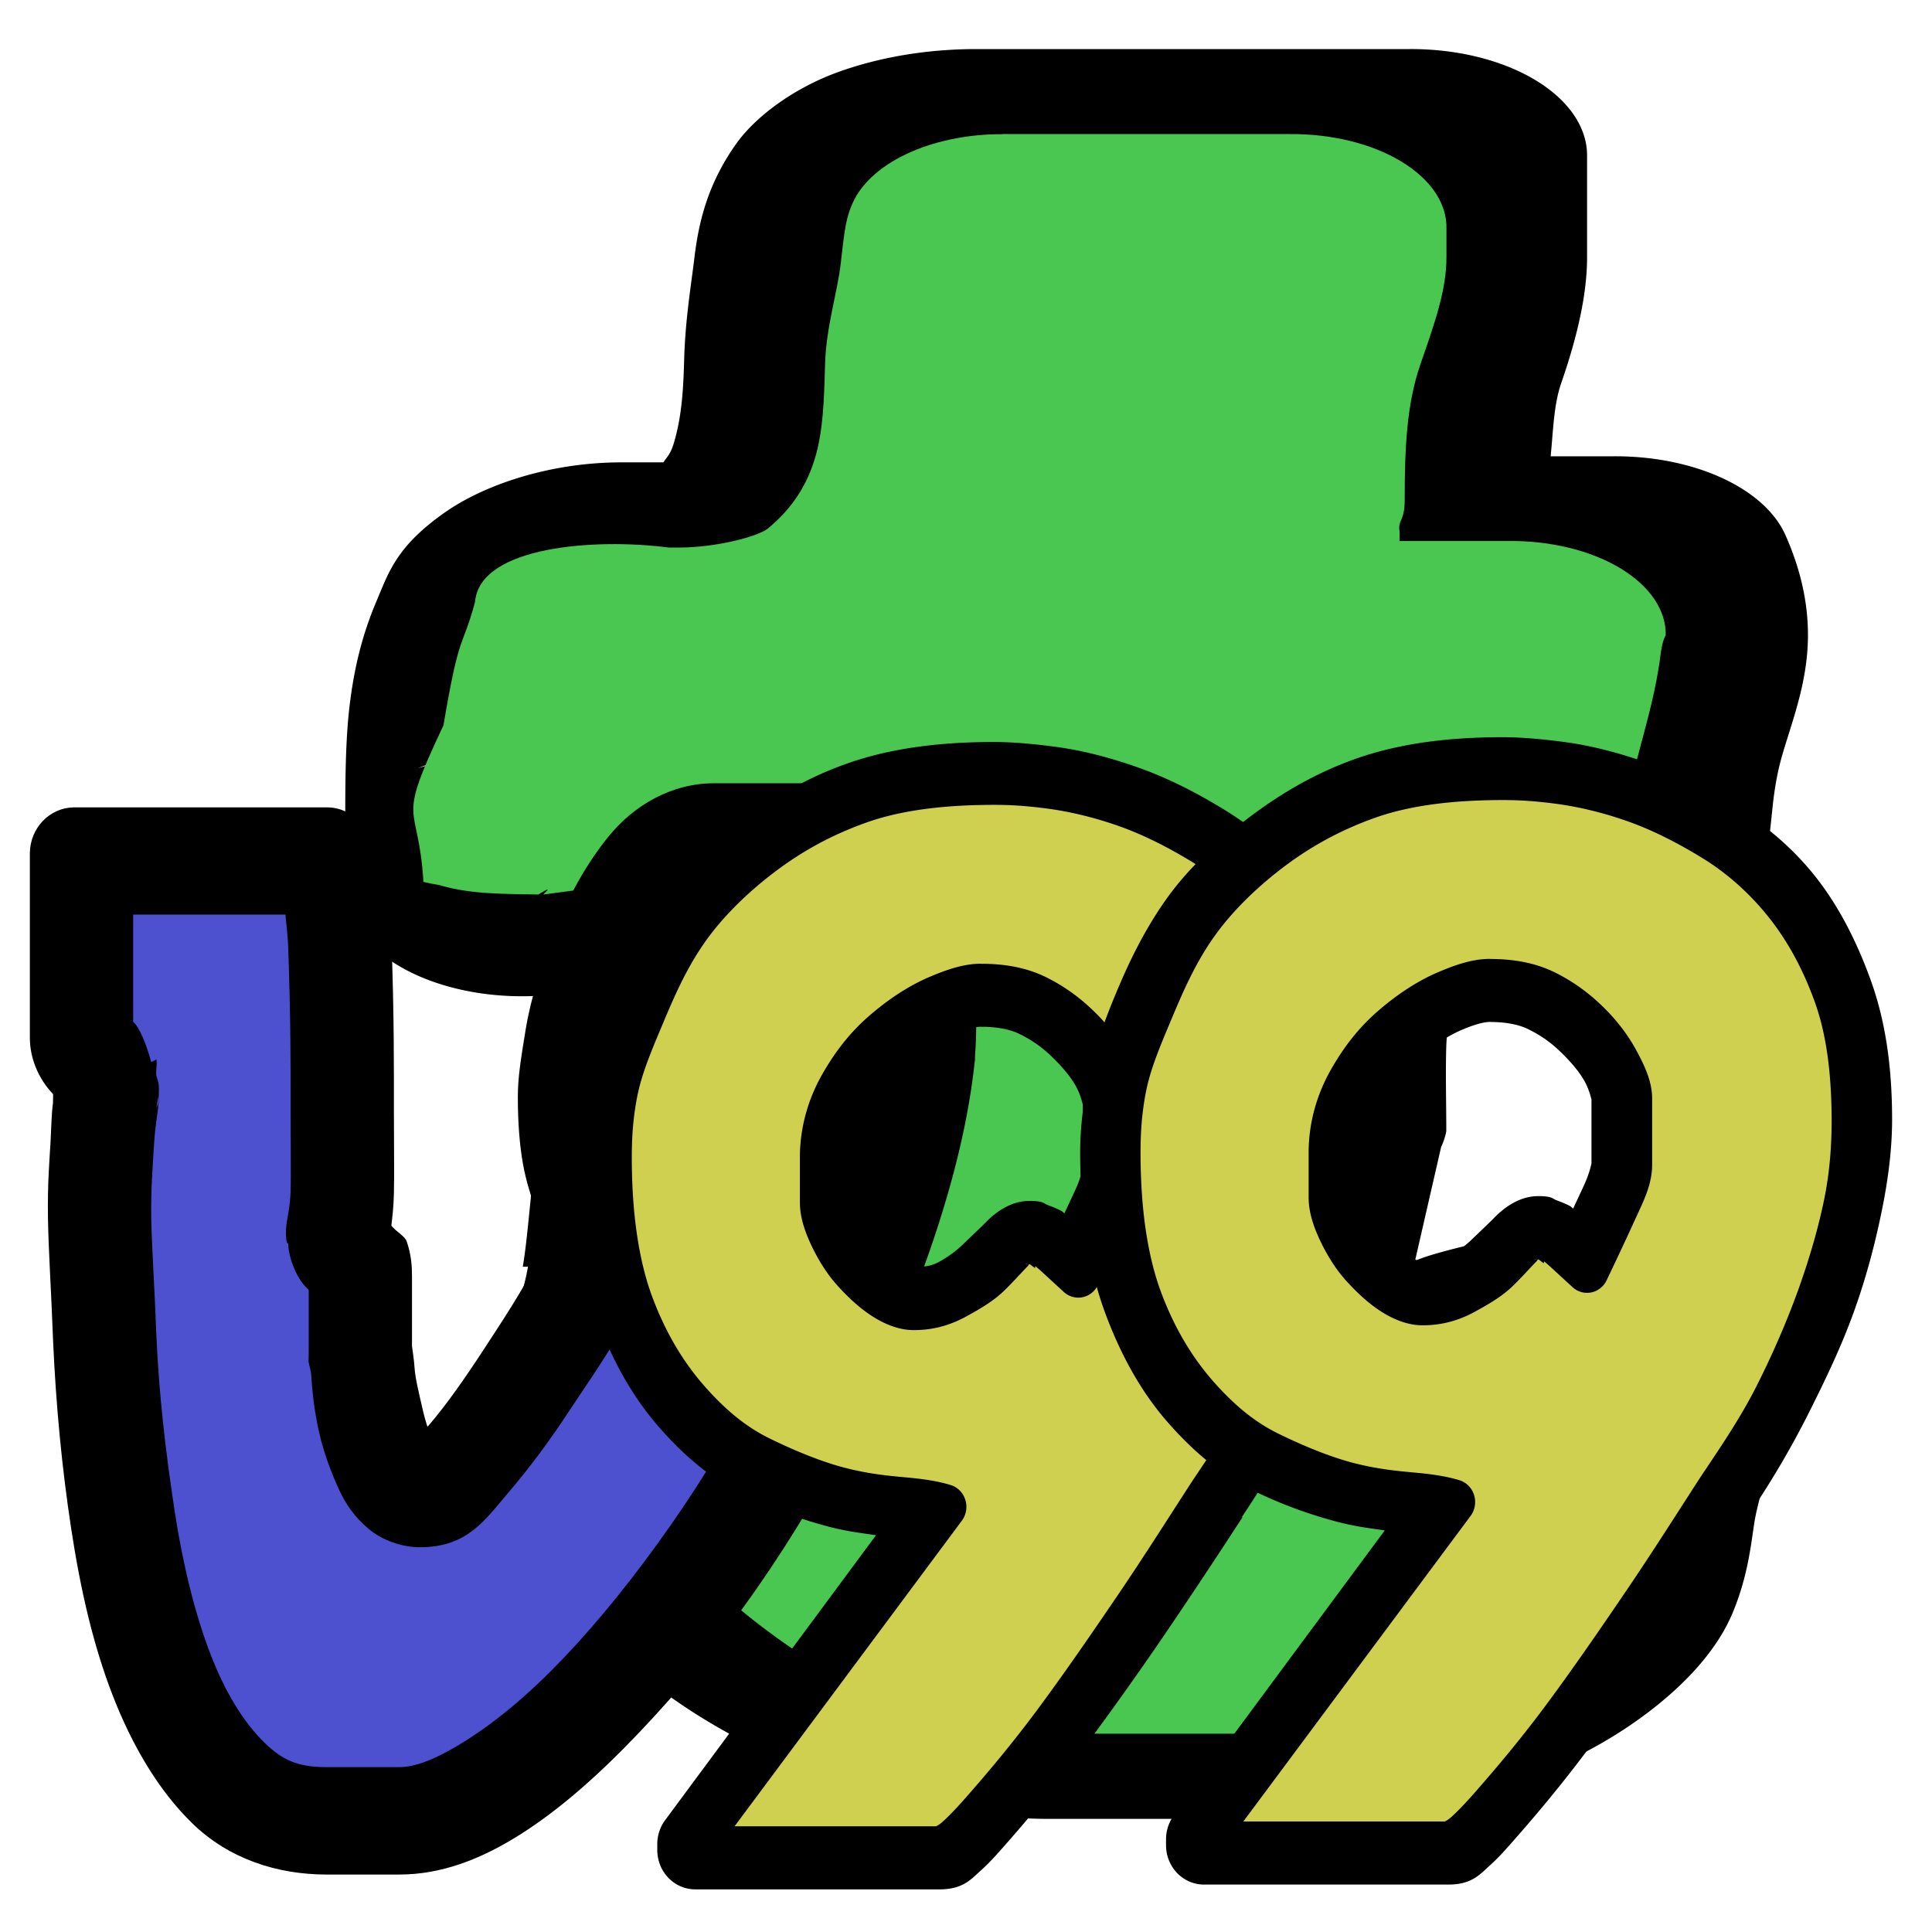<?xml version="1.0" encoding="UTF-8" standalone="no"?>
<!-- Created with Inkscape (http://www.inkscape.org/) -->

<svg
   xmlns:dc="http://purl.org/dc/elements/1.1/"
   xmlns:cc="http://creativecommons.org/ns#"
   xmlns:rdf="http://www.w3.org/1999/02/22-rdf-syntax-ns#"
   xmlns:svg="http://www.w3.org/2000/svg"
   xmlns="http://www.w3.org/2000/svg"
   xmlns:xlink="http://www.w3.org/1999/xlink"
   xmlns:sodipodi="http://sodipodi.sourceforge.net/DTD/sodipodi-0.dtd"
   xmlns:inkscape="http://www.inkscape.org/namespaces/inkscape"
   width="64px"
   height="64px"
   id="svg4736"
   sodipodi:version="0.32"
   inkscape:version="0.48.2 r9819"
   sodipodi:docname="v9t9.svg"
   inkscape:output_extension="org.inkscape.output.svg.inkscape"
   inkscape:export-filename="/home/ejs/devel/emul/v9t9/v9t9-java/v9t9-java/data/icons/v9t9.png"
   inkscape:export-xdpi="360"
   inkscape:export-ydpi="360"
   version="1.1">
  <defs
     id="defs4738">
    <inkscape:perspective
       sodipodi:type="inkscape:persp3d"
       inkscape:vp_x="0 : 32 : 1"
       inkscape:vp_y="0 : 1000 : 0"
       inkscape:vp_z="64 : 32 : 1"
       inkscape:persp3d-origin="32 : 21.333333 : 1"
       id="perspective4744" />
  </defs>
  <sodipodi:namedview
     id="base"
     pagecolor="#ffffff"
     bordercolor="#666666"
     borderopacity="1.0"
     inkscape:pageopacity="0.0"
     inkscape:pageshadow="2"
     inkscape:zoom="5.5"
     inkscape:cx="32"
     inkscape:cy="32"
     inkscape:current-layer="layer1"
     showgrid="true"
     inkscape:document-units="px"
     inkscape:grid-bbox="true"
     inkscape:window-width="774"
     inkscape:window-height="662"
     inkscape:window-x="430"
     inkscape:window-y="234"
     inkscape:window-maximized="0" />
  <g
     id="layer1"
     inkscape:label="Layer 1"
     inkscape:groupmode="layer">
    <g
       id="g5334"
       transform="matrix(5.532,0,0,3.344,-146.241,-33.279)">
      <path
         sodipodi:type="inkscape:offset"
         inkscape:radius="1.052549"
         inkscape:original="M 32.28125 11.5 C 32.051638 11.500015 31.898732 11.580226 31.8125 11.78125 C 31.726263 11.982304 31.679209 12.252456 31.65625 12.5625 C 31.633287 12.872574 31.599357 13.212141 31.59375 13.5625 C 31.588139 13.912885 31.557489 14.221203 31.5 14.53125 C 31.442508 14.841321 31.336832 15.111473 31.1875 15.3125 C 31.038165 15.513551 30.810234 15.593761 30.5 15.59375 L 30.15625 15.59375 C 30.064406 15.593761 29.975132 15.63831 29.90625 15.71875 C 29.837367 15.799211 29.770457 15.955222 29.71875 16.15625 C 29.667044 16.3573 29.622496 16.618387 29.59375 16.96875 C 29.565005 17.319132 29.562499 17.792348 29.5625 18.34375 C 29.5625 18.400898 29.568284 18.41765 29.5625 18.40625 C 29.556716 18.394865 29.531251 18.439414 29.53125 18.53125 C 29.53125 18.554394 29.531251 18.579088 29.53125 18.625 C 29.53125 18.67093 29.550931 18.723768 29.5625 18.78125 C 29.826813 18.700632 30.068818 18.678447 30.28125 18.71875 C 30.493681 18.759071 30.658155 18.781258 30.75 18.78125 L 30.75 20.5625 C 30.749999 20.93023 30.710461 21.305885 30.6875 21.65625 C 30.664538 22.006628 30.653743 22.318049 30.625 22.59375 C 30.596254 22.86946 30.554211 23.0721 30.53125 23.25 C 30.508288 23.427906 30.5 23.539368 30.5 23.5625 L 30.5 24.25 C 30.499999 24.571454 30.580809 24.90291 30.71875 25.21875 C 30.856689 25.534595 31.037567 25.809756 31.25 26.0625 C 31.46243 26.315245 31.704611 26.532383 31.96875 26.6875 C 32.232885 26.842617 32.466003 26.90625 32.71875 26.90625 L 33.84375 26.90625 C 34.26896 26.90625 34.590999 26.864805 34.84375 26.75 C 35.096489 26.635196 35.319412 26.465113 35.46875 26.28125 C 35.618077 26.097388 35.723931 25.891643 35.78125 25.65625 C 35.838558 25.420858 35.852032 25.184462 35.875 24.9375 C 35.897955 24.690541 35.945783 24.460105 35.96875 24.21875 C 35.991704 23.977401 36.024687 23.74619 36.09375 23.5625 L 36.09375 23.15625 C 35.886921 23.190607 35.700258 23.223764 35.5625 23.28125 C 35.424729 23.338743 35.308082 23.417222 35.1875 23.46875 C 35.066907 23.520284 34.958724 23.553439 34.84375 23.59375 C 34.728765 23.634066 34.586828 23.656253 34.4375 23.65625 C 34.265377 23.656253 34.106688 23.58934 33.96875 23.46875 C 33.830806 23.348165 33.781247 23.167464 33.78125 22.9375 L 34.03125 21.15625 C 34.031245 20.869157 34.025462 20.579923 34.03125 20.28125 C 34.037029 19.982591 34.079073 19.698364 34.125 19.46875 C 34.170917 19.239149 34.240334 19.05559 34.34375 18.90625 C 34.447157 18.756925 34.606024 18.687508 34.8125 18.6875 L 36.09375 18.6875 C 36.0019 18.549393 35.951568 18.360402 35.96875 18.125 C 35.98592 17.889616 36.01657 17.636642 36.0625 17.34375 C 36.108415 17.050877 36.164533 16.747745 36.1875 16.4375 C 36.210454 16.127276 36.17402 15.829928 36.09375 15.53125 L 34.625 15.53125 C 34.636563 15.405064 34.630779 15.313285 34.625 15.25 C 34.619211 15.186738 34.624994 15.055595 34.625 14.90625 C 34.624995 14.423909 34.658151 13.967694 34.75 13.53125 C 34.841838 13.094832 34.874996 12.752759 34.875 12.5 L 34.875 11.5 L 32.28125 11.5 z "
         style="font-size:17.23px;font-style:normal;font-variant:normal;font-weight:normal;font-stretch:normal;text-indent:0;text-align:start;text-decoration:none;line-height:100%;letter-spacing:normal;word-spacing:normal;text-transform:none;direction:ltr;block-progression:tb;writing-mode:lr-tb;text-anchor:start;fill:black;fill-opacity:1;fill-rule:nonzero;stroke:none;stroke-width:1px;marker:none;visibility:visible;display:inline;overflow:visible;enable-background:accumulate;font-family:Lucas;-inkscape-font-specification:Lucas"
         id="path5340"
         d="m 32.281,10.438 c -0.237,1.6e-5 -0.527,0.053 -0.812,0.219 -0.285,0.166 -0.513,0.458 -0.625,0.719 -0.166,0.387 -0.223,0.754 -0.25,1.125 -0.021,0.29 -0.056,0.624 -0.062,1.031 -0.005,0.299 -0.016,0.56 -0.062,0.812 -0.019,0.103 -0.037,0.127 -0.062,0.188 l -0.25,0 c -0.432,5.2e-5 -0.826,0.224 -1.062,0.5 -0.287,0.335 -0.333,0.589 -0.406,0.875 -0.07,0.273 -0.124,0.573 -0.156,0.969 -0.034,0.413 -0.031,0.898 -0.031,1.438 -0.001,0.01 0.001,0.021 0,0.031 -8.85e-4,0.012 2.13e-4,0.025 0,0.031 -0.001,0.042 -5.41e-4,0.049 0,0.062 -0.002,0.031 -0.031,0.062 -0.031,0.094 l 0,0.094 c 0,0.347 0.072,0.422 0.062,0.375 a 1.053,1.053 0 0 0 1.156,0.812 l 0,0.75 c -1e-6,0.292 -0.038,0.651 -0.062,1.031 -0.024,0.37 -0.039,0.685 -0.062,0.906 l 0.031,0 c -0.023,0.223 -0.063,0.386 -0.094,0.625 -0.013,0.101 -0.025,0.183 -0.031,0.25 -0.006,0.067 -0.031,0.05 -0.031,0.188 l 0,0.688 c -2e-6,0.498 0.127,0.95 0.312,1.375 0.183,0.42 0.422,0.809 0.688,1.125 0.275,0.327 0.608,0.614 1,0.844 0.389,0.228 0.852,0.375 1.281,0.375 l 1.125,0 c 0.494,0 0.965,-0.035 1.438,-0.25 0.397,-0.18 0.728,-0.446 1,-0.781 0.238,-0.293 0.437,-0.643 0.531,-1.031 0.087,-0.356 0.104,-0.652 0.125,-0.875 0.016,-0.173 0.064,-0.403 0.094,-0.719 0.02,-0.21 0.057,-0.36 0.062,-0.375 a 1.053,1.053 0 0 0 0.062,-0.375 l 0,-0.406 a 1.053,1.053 0 0 0 -1.25,-1.031 c -0.214,0.036 -0.433,0.055 -0.75,0.188 -0.171,0.072 -0.194,0.092 -0.25,0.125 l 0.156,-1.125 a 1.053,1.053 0 0 0 0.031,-0.156 c -5e-6,-0.301 -0.005,-0.572 0,-0.844 0.004,-0.192 0.03,-0.387 0.062,-0.562 l 0.938,0 a 1.053,1.053 0 0 0 0.938,-1.562 c 0.015,-0.199 0.02,-0.415 0.062,-0.688 0.043,-0.273 0.128,-0.614 0.156,-1 0.033,-0.441 -0.02,-0.859 -0.125,-1.25 a 1.053,1.053 0 0 0 -1.031,-0.781 l -0.375,0 c 0.015,-0.247 0.018,-0.506 0.062,-0.719 0.104,-0.495 0.156,-0.905 0.156,-1.25 l 0,-1 A 1.053,1.053 0 0 0 34.875,10.438 l -2.594,0 z m -3.156,7 c 0,0 -6.03e-4,0.03 0,0.031 -0.092,0.045 -0.156,0.078 -0.188,0.094 0,0 0.188,-0.125 0.188,-0.125 z" />
      <path
         style="font-size:17.23px;font-style:normal;font-variant:normal;font-weight:normal;font-stretch:normal;text-indent:0;text-align:start;text-decoration:none;line-height:100%;letter-spacing:normal;word-spacing:normal;text-transform:none;direction:ltr;block-progression:tb;writing-mode:lr-tb;text-anchor:start;fill:#49c751;fill-opacity:1;fill-rule:nonzero;stroke:none;stroke-width:1px;marker:none;visibility:visible;display:inline;overflow:visible;enable-background:accumulate;font-family:Lucas;-inkscape-font-specification:Lucas"
         d="m 32.438,11.281 c -0.433,-0.002 -0.81,0.296 -0.906,0.719 -0.037,0.143 -0.045,0.327 -0.062,0.562 -0.022,0.303 -0.088,0.632 -0.094,1 -0.006,0.359 -0.011,0.661 -0.062,0.938 -0.057,0.308 -0.16,0.524 -0.281,0.688 -0.059,0.079 -0.31,0.188 -0.531,0.188 l -0.062,0 c -0.44,-0.095 -1.133,-0.014 -1.16,0.539 -0.078,0.478 -0.092,0.27 -0.189,1.222 -0.291,1.019 -0.15,0.724 -0.12,1.551 0.031,0.012 0.062,0.023 0.094,0.031 0.192,0.095 0.396,0.087 0.594,0.094 0.107,-0.109 0.025,-6e-6 0.031,0 0,0 0.28,-0.062 0.281,-0.062 0.005,-0.002 0.024,0.003 0.031,0 0.016,-0.005 0.038,-0.022 0.062,-0.031 0.165,-0.013 0.298,-0.15 0.438,-0.281 l 0.032,2.125 c -1e-6,0.36 -0.039,0.737 -0.062,1.094 -0.023,0.357 -0.003,0.636 -0.031,0.906 -0.029,0.276 -0.069,0.464 -0.094,0.656 -0.002,0.017 -0.013,0.023 -0.031,0.219 -0.006,0.062 -0.032,0.09 -0.031,0.125 2.76e-4,0.017 -9.89e-4,0.039 0,0.062 3.81e-4,0.009 -0.001,0.014 0,0.031 l 0,0.594 c -2e-6,0.358 0.096,0.71 0.25,1.062 0.163,0.373 0.369,0.645 0.562,0.875 0.225,0.267 0.482,0.512 0.781,0.688 0.219,0.129 0.616,0.25 0.844,0.25 l 1.125,0 c 0.456,0 0.746,-0.044 1.062,-0.188 0.338,-0.154 0.507,-0.27 0.719,-0.531 0.194,-0.239 0.3,-0.541 0.344,-0.719 0.047,-0.194 0.066,-0.419 0.094,-0.719 0.019,-0.209 0.064,-0.395 0.094,-0.656 0.032,-0.313 -0.098,-0.622 -0.344,-0.818 -0.247,-0.196 -0.576,-0.253 -0.874,-0.151 -0.138,0.047 -0.219,0.084 -0.156,0.062 -0.07,0.024 -0.176,0.031 -0.344,0.031 -0.14,2e-6 -0.27,-0.029 -0.344,-0.094 -0.056,-0.049 -0.094,-0.244 -0.094,-0.406 1.76e-4,-0.01 1.76e-4,-0.021 0,-0.031 l 0.219,-1.625 c 0.013,-0.041 0.024,-0.083 0.031,-0.125 -10e-7,-0.027 1.36e-4,-0.059 0,-0.094 -10e-4,-0.26 -0.005,-0.487 0,-0.75 0.006,-0.309 0.027,-0.633 0.062,-0.812 0.037,-0.183 0.081,-0.315 0.188,-0.469 0.021,-0.03 0.247,-0.125 0.312,-0.125 l 0.438,0 c 0.485,-0.009 0.88,-0.391 0.906,-0.875 0.017,-0.207 0.053,-0.397 0.094,-0.656 0.044,-0.279 0.099,-0.591 0.125,-0.938 0.01,-0.136 0.031,-0.199 0.031,-0.188 0.004,-0.25 -0.094,-0.49 -0.271,-0.667 -0.177,-0.177 -0.417,-0.274 -0.667,-0.271 l -0.656,0 c -0.001,-0.028 0.002,-0.076 0,-0.094 -0.011,-0.12 0.031,-0.097 0.031,-0.312 -5e-6,-0.493 0.01,-0.944 0.094,-1.344 0.089,-0.424 0.156,-0.738 0.156,-1.062 l 0,-0.281 c 0.004,-0.25 -0.094,-0.49 -0.271,-0.667 -0.177,-0.177 -0.417,-0.274 -0.667,-0.271 l -1.719,0 z"
         id="path5342"
         sodipodi:nodetypes="ccssssccccccccsscccssssssccsssccsssscssssssccssssscccssssccsssccscc"
         inkscape:connector-curvature="0" />
    </g>
    <g
       id="g5330"
       transform="matrix(2.737,0,0,2.842,-12.953,-15.885)">
      <path
         style="font-size:17.23px;font-style:normal;font-variant:normal;font-weight:normal;font-stretch:normal;text-indent:0;text-align:start;text-decoration:none;line-height:100%;letter-spacing:normal;word-spacing:normal;text-transform:none;direction:ltr;block-progression:tb;writing-mode:lr-tb;text-anchor:start;fill:black;fill-opacity:1;fill-rule:nonzero;stroke:none;stroke-width:1px;marker:none;visibility:visible;display:inline;overflow:visible;enable-background:accumulate;font-family:Lucas;-inkscape-font-specification:Lucas"
         d="m 13.375,14.719 c -0.514,1.6e-5 -0.972,0.256 -1.281,0.625 -0.279,0.333 -0.496,0.72 -0.656,1.125 -0.15,0.378 -0.277,0.73 -0.344,1.125 -0.058,0.342 -0.094,0.553 -0.094,0.781 -7e-6,0.302 0.022,0.566 0.062,0.781 0.041,0.22 0.105,0.396 0.156,0.531 0.051,0.133 0.119,0.238 0.156,0.312 -0.004,-0.065 -0.041,0.092 -0.188,0.375 -0.145,0.28 -0.365,0.6 -0.594,0.938 -0.222,0.328 -0.451,0.644 -0.656,0.875 -0.037,0.042 -9.22e-5,0.005 -0.031,0.031 C 9.883,22.152 9.862,22.078 9.844,22 9.802,21.821 9.758,21.656 9.75,21.531 c -0.007,-0.101 -0.024,-0.195 -0.031,-0.25 l 0,-0.812 C 9.719,20.341 9.71,20.217 9.656,20.062 9.632,19.994 9.528,19.948 9.469,19.875 9.482,19.77 9.496,19.662 9.5,19.5 c 0.006,-0.236 -3.4e-6,-0.525 0,-0.969 -3e-6,-0.446 0.004,-1.137 -0.031,-2 C 9.457,16.314 9.451,16.142 9.438,16 9.419,15.806 9.379,15.673 9.375,15.656 9.355,15.578 9.371,15.464 9.156,15.25 9.076,15.17 9.11,15.199 9.125,15.219 9.023,15.08 8.86,14.999 8.688,15 L 5.625,15 c -0.292,0.004 -0.527,0.24 -0.531,0.531 l 0,2.156 c 0,0.236 0.102,0.474 0.281,0.656 0.002,0.034 -0.004,0.117 0,0.094 -0.02,0.133 -0.02,0.273 -0.031,0.469 -0.011,0.18 -0.038,0.488 -0.031,0.875 0.006,0.382 0.04,0.861 0.062,1.438 0.035,0.756 0.107,1.481 0.219,2.188 0.113,0.713 0.265,1.352 0.5,1.938 0.237,0.59 0.558,1.116 0.969,1.5 0.441,0.412 1.024,0.594 1.625,0.594 l 0.875,0 c 0.501,0 0.979,-0.17 1.469,-0.469 0.488,-0.298 0.959,-0.703 1.438,-1.188 0.474,-0.48 0.949,-1.027 1.406,-1.656 0.457,-0.629 0.856,-1.279 1.219,-1.969 0.361,-0.686 0.686,-1.399 0.938,-2.125 0.251,-0.723 0.426,-1.413 0.5,-2.094 3.02e-4,-0.01 3.02e-4,-0.021 0,-0.031 0.026,-0.327 0.012,-0.605 0,-0.812 -0.009,-0.156 -10e-6,-0.406 0,-0.719 -1.4e-5,-0.189 -0.022,-0.357 -0.031,-0.469 -0.012,-0.136 -0.02,-0.278 -0.094,-0.469 -0.093,-0.239 -0.244,-0.369 -0.312,-0.438 -0.088,-0.087 -0.335,-0.281 -0.625,-0.281 l -2.094,0 z"
         id="path5338"
         inkscape:connector-curvature="0" />
      <path
         d="m 13.375,15.969 c -0.144,4e-6 -0.176,0.025 -0.312,0.188 -0.178,0.212 -0.317,0.478 -0.438,0.781 -0.135,0.341 -0.237,0.612 -0.281,0.875 -0.057,0.334 -0.094,0.6 -0.094,0.562 -5e-6,0.213 0.036,0.422 0.062,0.562 0.025,0.135 0.056,0.212 0.094,0.312 0.034,0.089 0.063,0.157 0.094,0.219 0.056,0.111 0.125,0.159 0.125,0.5 -2.1e-5,0.446 -0.133,0.653 -0.312,1 -0.195,0.377 -0.457,0.722 -0.688,1.062 -0.24,0.354 -0.488,0.674 -0.75,0.969 -0.28,0.315 -0.489,0.625 -1.062,0.625 -0.216,8e-6 -0.456,-0.08 -0.625,-0.219 C 9.019,23.268 8.912,23.109 8.844,22.969 8.743,22.759 8.651,22.526 8.594,22.281 8.543,22.064 8.516,21.862 8.5,21.625 c -0.004,-0.067 -0.027,-0.122 -0.031,-0.156 -0.005,-0.034 -3.39e-5,0.033 0,-0.188 l 0,-0.656 C 8.454,20.612 8.455,20.61 8.438,20.594 8.321,20.484 8.219,20.242 8.219,20.062 c 5.7e-6,0.074 -0.058,-0.049 0,-0.312 -0.022,0.099 0.026,-0.092 0.031,-0.281 0.005,-0.18 -3.4e-6,-0.483 0,-0.938 -3e-6,-0.451 0.002,-1.105 -0.031,-1.938 C 8.21,16.433 8.194,16.343 8.188,16.25 l -1.844,0 0,1.25 c 0.076,0.061 0.157,0.253 0.219,0.469 L 6.625,17.938 c 0.013,0.054 -0.01,0.136 0,0.188 0.009,0.044 0.031,0.064 0.031,0.156 -2.3e-6,0.176 -0.01,0.179 -0.031,0.219 0.051,-0.306 0.035,-0.071 0,0.156 5.788e-4,-0.004 -0.02,0.118 -0.031,0.312 -0.013,0.215 -0.036,0.497 -0.031,0.812 0.005,0.321 0.039,0.777 0.062,1.375 0.033,0.707 0.114,1.366 0.219,2.031 0.104,0.657 0.256,1.236 0.438,1.688 0.179,0.446 0.402,0.794 0.656,1.031 0.214,0.2 0.4,0.281 0.75,0.281 l 0.875,0 c 0.188,0 0.434,-0.082 0.812,-0.312 0.38,-0.232 0.767,-0.543 1.188,-0.969 0.427,-0.433 0.859,-0.95 1.281,-1.531 0.423,-0.582 0.791,-1.178 1.125,-1.812 0.336,-0.639 0.648,-1.316 0.875,-1.969 0.224,-0.646 0.374,-1.225 0.438,-1.781 0.001,-0.009 -0.001,-0.022 0,-0.031 0.015,-0.221 0.01,-0.441 0,-0.625 -0.015,-0.262 -9e-6,-0.501 0,-0.781 -5e-6,-0.069 -0.017,-0.183 -0.031,-0.344 -0.004,-0.049 0.003,-0.039 0,-0.062 l -1.875,0 z"
         id="path4801"
         style="font-size:17.23px;font-style:normal;font-variant:normal;font-weight:normal;font-stretch:normal;text-indent:0;text-align:start;text-decoration:none;line-height:100%;letter-spacing:normal;word-spacing:normal;text-transform:none;direction:ltr;block-progression:tb;writing-mode:lr-tb;text-anchor:start;fill:#4d51d0;fill-opacity:1;fill-rule:nonzero;stroke:none;stroke-width:1px;marker:none;visibility:visible;display:inline;overflow:visible;enable-background:accumulate;font-family:Lucas;-inkscape-font-specification:Lucas"
         inkscape:original="M 13.375 15.25 C 13.018837 15.250011 12.735561 15.406198 12.5 15.6875 C 12.264426 15.968826 12.081042 16.294321 11.9375 16.65625 C 11.793944 17.0182 11.682484 17.348705 11.625 17.6875 C 11.567504 18.026313 11.531244 18.260029 11.53125 18.375 C 11.531244 18.639321 11.559215 18.878821 11.59375 19.0625 C 11.628273 19.246195 11.672822 19.379419 11.71875 19.5 C 11.764665 19.620596 11.809215 19.712375 11.84375 19.78125 C 11.878272 19.850139 11.906244 19.922835 11.90625 19.96875 C 11.906244 20.095304 11.822754 20.303379 11.65625 20.625 C 11.489734 20.946632 11.261028 21.286202 11.03125 21.625 C 10.801461 21.963809 10.573529 22.272726 10.34375 22.53125 C 10.113962 22.789783 9.9386928 22.906254 9.8125 22.90625 C 9.6743805 22.906255 9.5802714 22.822764 9.5 22.65625 C 9.4197206 22.489745 9.358418 22.320435 9.3125 22.125 C 9.2665746 21.929575 9.2303145 21.734799 9.21875 21.5625 C 9.2071786 21.390211 9.1874965 21.304042 9.1875 21.28125 L 9.1875 20.46875 C 9.1874967 20.27315 9.1543399 20.15936 9.0625 20.125 C 8.9706533 20.090653 8.9374967 20.085643 8.9375 20.0625 C 8.9374965 20.016586 8.9261039 19.957963 8.9375 19.90625 C 8.9488896 19.854552 8.9629627 19.712439 8.96875 19.5 C 8.9745306 19.287576 8.9687466 18.979257 8.96875 18.53125 C 8.968747 18.083258 8.9718503 17.412587 8.9375 16.5625 C 8.9259285 16.34447 8.9178148 16.183275 8.90625 16.0625 C 8.8946785 15.941748 8.8609236 15.850144 8.84375 15.78125 C 8.8265699 15.712379 8.8099917 15.653756 8.78125 15.625 C 8.7525024 15.596266 8.7218505 15.577183 8.6875 15.53125 L 5.625 15.53125 L 5.625 17.6875 C 5.625 17.882764 5.6950153 17.99673 5.78125 18.03125 C 5.8674844 18.065786 5.9062497 18.102223 5.90625 18.125 C 5.9290352 18.216851 5.9374997 18.258122 5.9375 18.28125 C 5.9374997 18.304395 5.9120337 18.340654 5.90625 18.375 C 5.9004657 18.409362 5.9176426 18.456592 5.90625 18.53125 C 5.8948571 18.605925 5.8865678 18.742254 5.875 18.9375 C 5.8634316 19.132762 5.8379658 19.425101 5.84375 19.78125 C 5.8495337 20.137413 5.8831136 20.601741 5.90625 21.1875 C 5.9406032 21.922603 6.0159794 22.623328 6.125 23.3125 C 6.2340197 24.00168 6.3811422 24.627802 6.59375 25.15625 C 6.8063559 25.684703 7.0929103 26.115873 7.4375 26.4375 C 7.7820859 26.759127 8.193576 26.90625 8.6875 26.90625 L 9.5625 26.90625 C 9.9302204 26.90625 10.307779 26.769921 10.75 26.5 C 11.19221 26.230079 11.63996 25.865818 12.09375 25.40625 C 12.547527 24.946685 12.995277 24.421229 13.4375 23.8125 C 13.879707 23.203778 14.274619 22.572469 14.625 21.90625 C 14.975363 21.24004 15.290064 20.538716 15.53125 19.84375 C 15.772417 19.148798 15.930932 18.506695 16 17.875 C 16.022775 17.587912 16.011382 17.326049 16 17.125 C 15.988597 16.92397 15.99999 16.673677 16 16.375 C 15.99999 16.237247 15.980307 16.100917 15.96875 15.96875 C 15.957171 15.836604 15.946378 15.728423 15.90625 15.625 C 15.866102 15.5216 15.787798 15.443894 15.71875 15.375 C 15.649682 15.306129 15.58337 15.250011 15.46875 15.25 L 13.375 15.25 z "
         inkscape:radius="-0.72727275"
         sodipodi:type="inkscape:offset" />
    </g>
    <g
       id="g5320"
       transform="matrix(0.843,0,0,0.875,11.262,15.939)">
      <path
         sodipodi:type="inkscape:offset"
         inkscape:radius="1.4902962"
         inkscape:original="M 25.6875 11.375 C 23.718829 11.375033 21.916472 11.581455 20.40625 12.09375 C 18.896003 12.606109 17.650545 13.333676 16.53125 14.15625 C 15.411943 14.978882 14.41136 15.899292 13.65625 16.9375 C 12.901128 17.975759 12.364665 19.041962 11.90625 20.09375 C 11.447827 21.145586 11.07705 22.154275 10.875 23.125 C 10.672948 24.095771 10.59375 24.892557 10.59375 25.59375 C 10.593747 27.805211 10.888932 29.690857 11.46875 31.1875 C 12.048561 32.684166 12.779732 33.88618 13.65625 34.84375 C 14.532755 35.801338 15.466261 36.563759 16.53125 37.0625 C 17.596227 37.561253 18.653831 37.913466 19.625 38.15625 C 20.596147 38.399047 21.419202 38.526268 22.1875 38.59375 C 22.95577 38.661241 23.511286 38.731848 23.78125 38.8125 L 13.96875 51.59375 L 13.96875 51.8125 L 23.5625 51.8125 C 23.885929 51.81249 24.427379 51.309915 25.25 50.40625 C 26.072589 49.502576 27.024247 48.379344 28.0625 47.03125 C 29.100717 45.683146 30.188672 44.238474 31.28125 42.6875 C 32.373784 41.13653 33.329046 39.695949 34.21875 38.375 C 35.027749 37.215376 35.758921 36.021956 36.40625 34.78125 C 37.053523 33.540563 37.635304 32.320879 38.09375 31.09375 C 38.552139 29.866647 38.882182 28.646067 39.125 27.5 C 39.367759 26.353967 39.499972 25.314928 39.5 24.34375 C 39.499968 22.510088 39.2623 20.955866 38.75 19.59375 C 38.237642 18.231684 37.590249 17.033275 36.78125 16.0625 C 35.972198 15.09178 35.025044 14.325757 34 13.71875 C 32.974912 13.111808 31.930884 12.600227 30.90625 12.25 C 29.881574 11.89984 28.899152 11.652676 27.96875 11.53125 C 27.038314 11.409887 26.308033 11.375033 25.6875 11.375 z M 25.1875 19.15625 C 25.942189 19.156274 26.700518 19.270331 27.375 19.59375 C 28.049444 19.91722 28.577313 20.29119 29.0625 20.75 C 29.547649 21.208856 29.966863 21.706445 30.25 22.21875 C 30.533096 22.731098 30.687477 23.211912 30.6875 23.5625 L 30.6875 26.03125 C 30.687476 26.409032 30.519517 26.871281 30.25 27.4375 C 29.980442 28.00375 29.566215 28.866721 29 30 C 28.352265 29.433778 27.95702 29.103739 27.6875 28.96875 C 27.417946 28.833791 27.174388 28.750017 27.09375 28.75 C 26.878103 28.750018 26.693851 28.869059 26.4375 29.125 C 26.181112 29.380972 25.81934 29.676156 25.46875 30 C 25.118129 30.323869 24.704311 30.619054 24.21875 30.875 C 23.733155 31.130968 23.205285 31.250013 22.53125 31.25 C 22.207789 31.250013 21.79308 31.130968 21.375 30.875 C 20.956896 30.619054 20.551674 30.315279 20.1875 29.9375 C 19.823303 29.559751 19.554866 29.159511 19.3125 28.6875 C 19.070111 28.215517 18.937493 27.712525 18.9375 27.28125 L 18.9375 25.59375 C 18.937491 24.596274 19.215491 23.702131 19.6875 22.90625 C 20.159488 22.110416 20.700938 21.472508 21.375 20.90625 C 22.049038 20.340039 22.785197 19.890476 23.5 19.59375 C 24.214774 19.297077 24.729066 19.156276 25.1875 19.15625 z "
         style="font-size:17.23px;font-style:normal;font-variant:normal;font-weight:normal;font-stretch:normal;text-indent:0;text-align:start;text-decoration:none;line-height:100%;letter-spacing:normal;word-spacing:normal;text-transform:none;direction:ltr;block-progression:tb;writing-mode:lr-tb;text-anchor:start;fill:black;fill-opacity:1;fill-rule:nonzero;stroke:none;stroke-width:1px;marker:none;visibility:visible;display:inline;overflow:visible;enable-background:accumulate;font-family:Lucas;-inkscape-font-specification:Lucas"
         id="path5349"
         d="m 25.688,9.875 c -2.073,3.47e-5 -4.014,0.223 -5.75,0.812 -1.681,0.57 -3.075,1.395 -4.281,2.281 -1.205,0.886 -2.342,1.888 -3.219,3.094 -0.843,1.159 -1.425,2.333 -1.906,3.438 -0.48,1.102 -0.891,2.187 -1.125,3.312 -0.219,1.054 -0.312,1.968 -0.312,2.781 -3.2e-6,2.344 0.329,4.394 1,6.125 0.635,1.64 1.452,3.014 2.469,4.125 0.966,1.056 2.053,1.958 3.344,2.562 1.164,0.545 2.291,0.924 3.344,1.188 0.673,0.168 1.235,0.23 1.812,0.312 L 12.781,50.688 a 1.49,1.49 0 0 0 -0.312,0.906 l 0,0.219 a 1.49,1.49 0 0 0 1.5,1.5 l 9.594,0 c 0.934,-2.9e-5 1.253,-0.401 1.625,-0.719 0.372,-0.318 0.728,-0.717 1.156,-1.188 0.851,-0.935 1.844,-2.089 2.906,-3.469 1.045,-1.357 2.14,-2.831 3.25,-4.406 1.107,-1.572 2.083,-2.998 2.969,-4.312 l -0.031,0 c 0.842,-1.208 1.602,-2.449 2.281,-3.75 C 38.382,34.198 39.01,32.936 39.5,31.625 39.99,30.314 40.339,29.017 40.594,27.812 40.852,26.595 41,25.45 41,24.344 41,22.381 40.747,20.632 40.156,19.062 39.6,17.583 38.882,16.228 37.938,15.094 37.009,13.98 35.902,13.12 34.75,12.438 33.659,11.792 32.527,11.237 31.375,10.844 30.278,10.469 29.21,10.2 28.156,10.062 27.163,9.933 26.364,9.875 25.688,9.875 z m -0.5,10.781 c 0.605,1.9e-5 1.126,0.087 1.531,0.281 0.544,0.261 0.926,0.54 1.312,0.906 0.406,0.384 0.727,0.769 0.906,1.094 0.203,0.368 0.25,0.712 0.25,0.625 l 0,2.469 c 4e-6,-0.064 -0.044,0.282 -0.281,0.781 -0.095,0.2 -0.306,0.633 -0.438,0.906 -0.044,-0.024 -0.078,-0.07 -0.125,-0.094 -0.185,-0.093 -0.361,-0.157 -0.531,-0.219 -0.17,-0.062 -0.163,-0.156 -0.719,-0.156 -0.764,6.4e-5 -1.373,0.468 -1.719,0.812 -0.166,0.165 -0.512,0.479 -0.906,0.844 -0.253,0.234 -0.561,0.458 -0.938,0.656 -0.26,0.137 -0.501,0.188 -1,0.188 0.042,-2e-6 -0.156,-0.022 -0.375,-0.156 C 21.82,29.388 21.508,29.174 21.25,28.906 20.997,28.644 20.819,28.379 20.625,28 20.478,27.714 20.437,27.407 20.438,27.281 l 0,-1.688 c -7e-6,-0.721 0.178,-1.342 0.531,-1.938 0.395,-0.666 0.822,-1.129 1.375,-1.594 0.562,-0.472 1.162,-0.862 1.719,-1.094 0.635,-0.264 0.972,-0.312 1.125,-0.312 z" />
      <path
         d="m 23.062,13.5 c -0.811,1.4e-5 -1.535,0.081 -2.125,0.281 -0.603,0.205 -1.109,0.479 -1.562,0.812 -0.454,0.333 -0.863,0.722 -1.156,1.125 -0.301,0.414 -0.499,0.848 -0.688,1.281 -0.19,0.437 -0.359,0.812 -0.438,1.188 -0.082,0.395 -0.094,0.733 -0.094,1 -1e-6,0.909 0.119,1.669 0.344,2.25 0.233,0.601 0.536,1.067 0.875,1.438 0.351,0.383 0.694,0.656 1.094,0.844 0.431,0.202 0.859,0.371 1.25,0.469 0.396,0.099 0.722,0.129 1.031,0.156 0.334,0.029 0.555,0.067 0.75,0.125 a 0.367,0.367 0 0 1 0.188,0.562 l -3.812,4.938 3.438,0 c -0.117,3e-6 -0.064,0.018 0.031,-0.062 0.095,-0.08 0.236,-0.219 0.406,-0.406 0.341,-0.374 0.75,-0.838 1.188,-1.406 0.442,-0.574 0.884,-1.191 1.344,-1.844 0.461,-0.654 0.869,-1.278 1.25,-1.844 0.337,-0.484 0.67,-0.957 0.938,-1.469 0.272,-0.522 0.5,-1.03 0.688,-1.531 0.187,-0.501 0.337,-0.994 0.438,-1.469 0.099,-0.469 0.125,-0.899 0.125,-1.281 C 28.562,17.905 28.479,17.276 28.281,16.75 28.075,16.201 27.813,15.751 27.5,15.375 27.185,14.997 26.812,14.678 26.406,14.438 25.985,14.188 25.561,13.982 25.156,13.844 24.735,13.7 24.331,13.61 23.969,13.562 23.59,13.513 23.317,13.5 23.062,13.5 z m -0.219,2.562 c 0.359,1.1e-5 0.739,0.049 1.094,0.219 0.324,0.155 0.585,0.347 0.812,0.562 0.228,0.216 0.419,0.458 0.562,0.719 0.138,0.249 0.25,0.491 0.25,0.75 l 0,1.062 c -1.7e-5,0.271 -0.097,0.495 -0.219,0.75 -0.115,0.241 -0.288,0.608 -0.531,1.094 a 0.367,0.367 0 0 1 -0.594,0.125 C 23.947,21.106 23.784,20.955 23.75,20.938 l 0,0.031 c -0.037,-0.019 -0.067,-0.052 -0.094,-0.062 -0.112,-2.3e-5 -0.059,-0.01 -0.031,0 6.47e-4,0.002 0.042,-0.01 0,0.031 -0.125,0.124 -0.262,0.273 -0.406,0.406 -0.171,0.158 -0.389,0.282 -0.625,0.406 -0.265,0.14 -0.548,0.219 -0.875,0.219 -0.222,10e-6 -0.454,-0.076 -0.688,-0.219 -0.207,-0.127 -0.388,-0.288 -0.562,-0.469 -0.181,-0.187 -0.321,-0.399 -0.438,-0.625 -0.127,-0.248 -0.219,-0.496 -0.219,-0.75 l 0,-0.719 c -5e-6,-0.489 0.141,-0.949 0.375,-1.344 0.221,-0.373 0.467,-0.674 0.781,-0.938 0.314,-0.263 0.655,-0.482 1,-0.625 0.323,-0.134 0.603,-0.219 0.875,-0.219 z"
         id="path5314"
         style="font-size:17.23px;font-style:normal;font-variant:normal;font-weight:normal;font-stretch:normal;text-indent:0;text-align:start;text-decoration:none;line-height:100%;letter-spacing:normal;word-spacing:normal;text-transform:none;direction:ltr;block-progression:tb;writing-mode:lr-tb;text-anchor:start;fill:#cfd050;fill-opacity:1;fill-rule:nonzero;stroke:none;stroke-width:1px;marker:none;visibility:visible;display:inline;overflow:visible;enable-background:accumulate;font-family:Lucas;-inkscape-font-specification:Lucas"
         inkscape:original="M 23.0625 13.125 C 22.223984 13.125014 21.455749 13.219298 20.8125 13.4375 C 20.169241 13.655729 19.632991 13.962141 19.15625 14.3125 C 18.679503 14.662884 18.259124 15.057796 17.9375 15.5 C 17.615871 15.942226 17.382753 16.395762 17.1875 16.84375 C 16.992244 17.291759 16.836059 17.711539 16.75 18.125 C 16.66394 18.53848 16.625 18.888841 16.625 19.1875 C 16.624999 20.129428 16.753038 20.925035 17 21.5625 C 17.246959 22.199975 17.564165 22.717142 17.9375 23.125 C 18.31083 23.532865 18.702639 23.850071 19.15625 24.0625 C 19.609855 24.274935 20.0551 24.427841 20.46875 24.53125 C 20.882391 24.634664 21.235259 24.690007 21.5625 24.71875 C 21.88973 24.747497 22.135014 24.778148 22.25 24.8125 L 18.0625 30.25 L 18.0625 30.34375 L 22.15625 30.34375 C 22.294008 30.343747 22.524621 30.134898 22.875 29.75 C 23.225365 29.365097 23.620277 28.886694 24.0625 28.3125 C 24.504708 27.738302 24.972138 27.129356 25.4375 26.46875 C 25.902842 25.808145 26.308548 25.187632 26.6875 24.625 C 27.032077 24.131081 27.349283 23.622204 27.625 23.09375 C 27.900693 22.565304 28.148484 22.053921 28.34375 21.53125 C 28.538992 21.008589 28.677826 20.488145 28.78125 20 C 28.884649 19.51187 28.937488 19.069904 28.9375 18.65625 C 28.937487 17.875239 28.843204 17.205166 28.625 16.625 C 28.406772 16.044855 28.125827 15.538482 27.78125 15.125 C 27.43665 14.711541 27.030347 14.383542 26.59375 14.125 C 26.157133 13.866485 25.717672 13.649172 25.28125 13.5 C 24.84481 13.350856 24.427536 13.239219 24.03125 13.1875 C 23.634949 13.135808 23.326804 13.125014 23.0625 13.125 z M 22.84375 16.4375 C 23.165195 16.43751 23.493968 16.487246 23.78125 16.625 C 24.068516 16.762776 24.293344 16.929579 24.5 17.125 C 24.706639 17.32044 24.879403 17.531794 25 17.75 C 25.120579 17.968225 25.18749 18.163174 25.1875 18.3125 L 25.1875 19.375 C 25.18749 19.535909 25.114795 19.72758 25 19.96875 C 24.885187 20.209933 24.709918 20.579802 24.46875 21.0625 C 24.192861 20.821329 24.021046 20.682496 23.90625 20.625 C 23.791438 20.567517 23.690596 20.531257 23.65625 20.53125 C 23.564399 20.531257 23.484188 20.578487 23.375 20.6875 C 23.265797 20.796526 23.118077 20.924565 22.96875 21.0625 C 22.81941 21.200446 22.644315 21.328485 22.4375 21.4375 C 22.230671 21.546525 22.005842 21.593756 21.71875 21.59375 C 21.580979 21.593756 21.396823 21.546525 21.21875 21.4375 C 21.040667 21.328485 20.873863 21.192157 20.71875 21.03125 C 20.563628 20.870355 20.446981 20.701044 20.34375 20.5 C 20.240509 20.298968 20.187497 20.089943 20.1875 19.90625 L 20.1875 19.1875 C 20.187496 18.762645 20.298957 18.370239 20.5 18.03125 C 20.701034 17.69228 20.931647 17.428686 21.21875 17.1875 C 21.505843 16.946333 21.820544 16.751384 22.125 16.625 C 22.429444 16.498638 22.648489 16.437511 22.84375 16.4375 z "
         inkscape:radius="-0.36697721"
         sodipodi:type="inkscape:offset"
         transform="matrix(2.348,0,0,2.348,-28.446,-19.443)" />
    </g>
    <use
       x="0"
       y="0"
       xlink:href="#g5320"
       id="use5347"
       transform="translate(16.853,-0.159)"
       width="64"
       height="64" />
  </g>
</svg>
